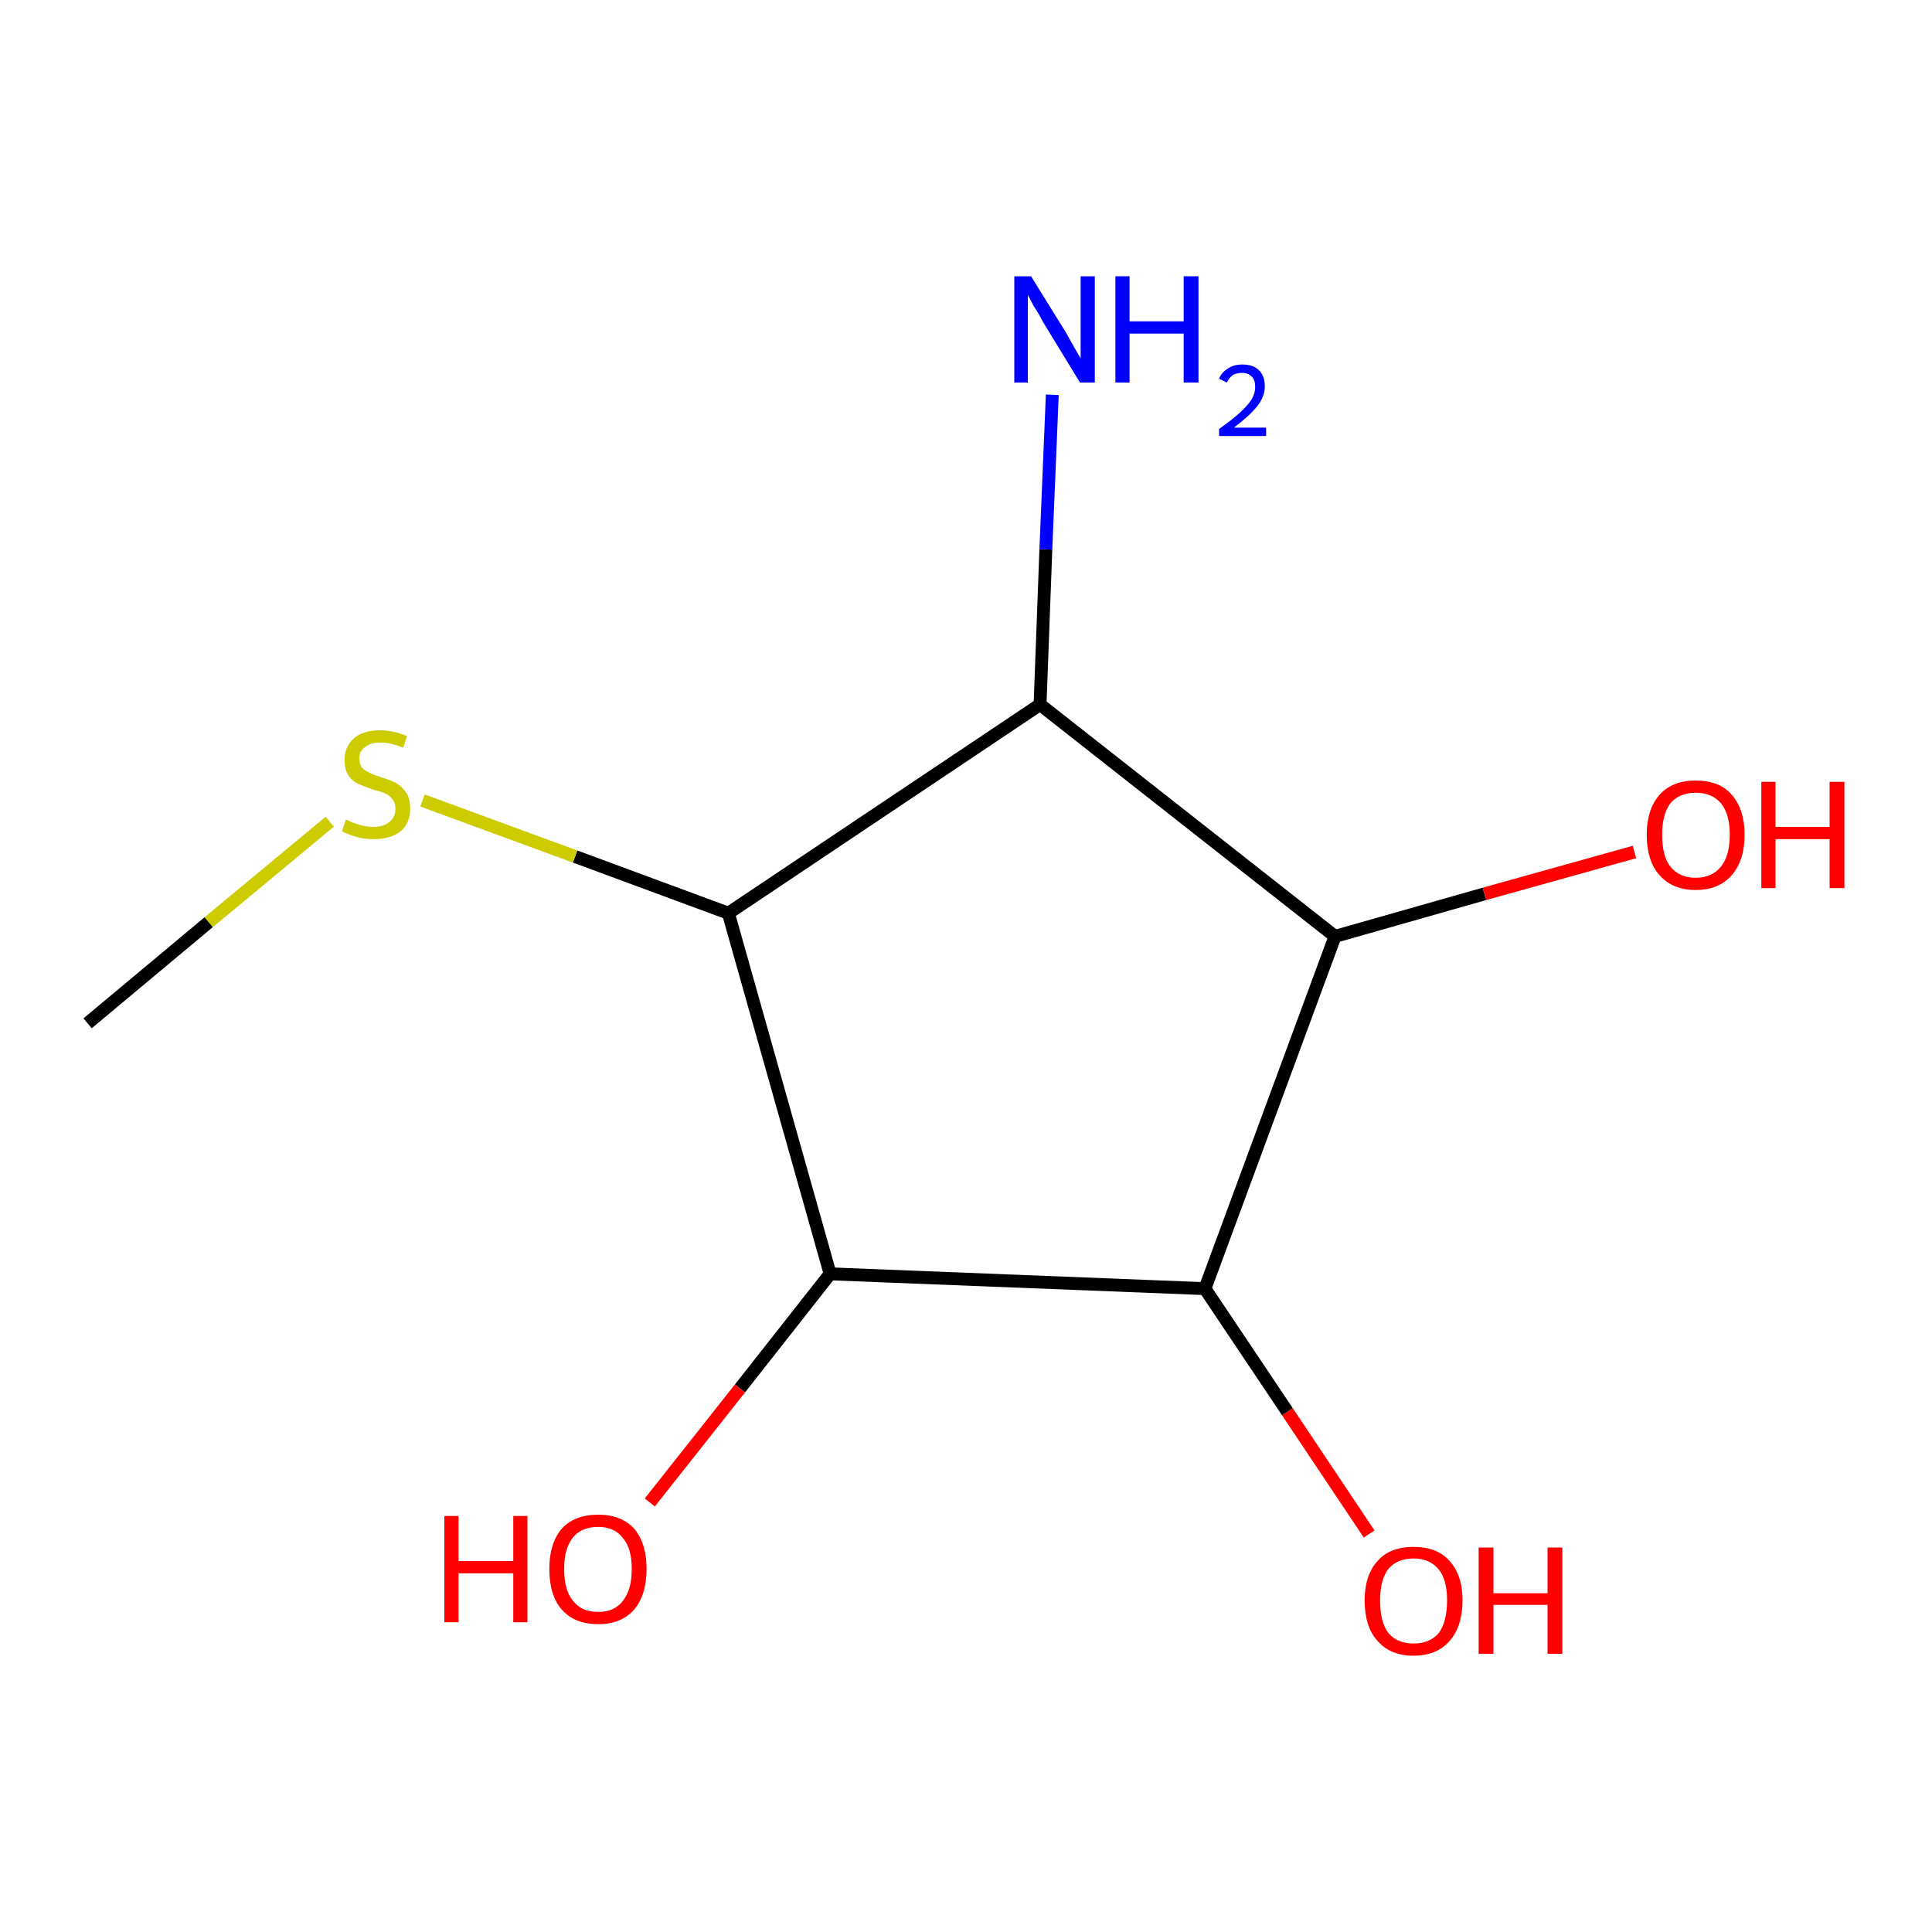 <?xml version='1.0' encoding='iso-8859-1'?>
<svg version='1.1' baseProfile='full'
              xmlns='http://www.w3.org/2000/svg'
                      xmlns:rdkit='http://www.rdkit.org/xml'
                      xmlns:xlink='http://www.w3.org/1999/xlink'
                  xml:space='preserve'
width='300px' height='300px' viewBox='0 0 300 300'>
<!-- END OF HEADER -->
<rect style='opacity:1.0;fill:#FFFFFF;stroke:none' width='300.0' height='300.0' x='0.0' y='0.0'> </rect>
<path class='bond-0 atom-0 atom-1' d='M 212.6,238.2 L 199.9,219.2' style='fill:none;fill-rule:evenodd;stroke:#FF0000;stroke-width:2.0px;stroke-linecap:butt;stroke-linejoin:miter;stroke-opacity:1' />
<path class='bond-0 atom-0 atom-1' d='M 199.9,219.2 L 187.1,200.1' style='fill:none;fill-rule:evenodd;stroke:#000000;stroke-width:2.0px;stroke-linecap:butt;stroke-linejoin:miter;stroke-opacity:1' />
<path class='bond-1 atom-1 atom-2' d='M 187.1,200.1 L 207.3,145.4' style='fill:none;fill-rule:evenodd;stroke:#000000;stroke-width:2.0px;stroke-linecap:butt;stroke-linejoin:miter;stroke-opacity:1' />
<path class='bond-2 atom-2 atom-3' d='M 207.3,145.4 L 230.5,138.8' style='fill:none;fill-rule:evenodd;stroke:#000000;stroke-width:2.0px;stroke-linecap:butt;stroke-linejoin:miter;stroke-opacity:1' />
<path class='bond-2 atom-2 atom-3' d='M 230.5,138.8 L 253.8,132.3' style='fill:none;fill-rule:evenodd;stroke:#FF0000;stroke-width:2.0px;stroke-linecap:butt;stroke-linejoin:miter;stroke-opacity:1' />
<path class='bond-3 atom-2 atom-4' d='M 207.3,145.4 L 161.5,109.4' style='fill:none;fill-rule:evenodd;stroke:#000000;stroke-width:2.0px;stroke-linecap:butt;stroke-linejoin:miter;stroke-opacity:1' />
<path class='bond-4 atom-4 atom-5' d='M 161.5,109.4 L 162.4,85.3' style='fill:none;fill-rule:evenodd;stroke:#000000;stroke-width:2.0px;stroke-linecap:butt;stroke-linejoin:miter;stroke-opacity:1' />
<path class='bond-4 atom-4 atom-5' d='M 162.4,85.3 L 163.4,61.3' style='fill:none;fill-rule:evenodd;stroke:#0000FF;stroke-width:2.0px;stroke-linecap:butt;stroke-linejoin:miter;stroke-opacity:1' />
<path class='bond-5 atom-4 atom-6' d='M 161.5,109.4 L 113.1,141.8' style='fill:none;fill-rule:evenodd;stroke:#000000;stroke-width:2.0px;stroke-linecap:butt;stroke-linejoin:miter;stroke-opacity:1' />
<path class='bond-6 atom-6 atom-7' d='M 113.1,141.8 L 89.3,133.0' style='fill:none;fill-rule:evenodd;stroke:#000000;stroke-width:2.0px;stroke-linecap:butt;stroke-linejoin:miter;stroke-opacity:1' />
<path class='bond-6 atom-6 atom-7' d='M 89.3,133.0 L 65.6,124.3' style='fill:none;fill-rule:evenodd;stroke:#CCCC00;stroke-width:2.0px;stroke-linecap:butt;stroke-linejoin:miter;stroke-opacity:1' />
<path class='bond-7 atom-7 atom-8' d='M 51.2,127.6 L 32.4,143.2' style='fill:none;fill-rule:evenodd;stroke:#CCCC00;stroke-width:2.0px;stroke-linecap:butt;stroke-linejoin:miter;stroke-opacity:1' />
<path class='bond-7 atom-7 atom-8' d='M 32.4,143.2 L 13.6,158.9' style='fill:none;fill-rule:evenodd;stroke:#000000;stroke-width:2.0px;stroke-linecap:butt;stroke-linejoin:miter;stroke-opacity:1' />
<path class='bond-8 atom-6 atom-9' d='M 113.1,141.8 L 128.9,197.8' style='fill:none;fill-rule:evenodd;stroke:#000000;stroke-width:2.0px;stroke-linecap:butt;stroke-linejoin:miter;stroke-opacity:1' />
<path class='bond-9 atom-9 atom-10' d='M 128.9,197.8 L 114.9,215.6' style='fill:none;fill-rule:evenodd;stroke:#000000;stroke-width:2.0px;stroke-linecap:butt;stroke-linejoin:miter;stroke-opacity:1' />
<path class='bond-9 atom-9 atom-10' d='M 114.9,215.6 L 100.9,233.3' style='fill:none;fill-rule:evenodd;stroke:#FF0000;stroke-width:2.0px;stroke-linecap:butt;stroke-linejoin:miter;stroke-opacity:1' />
<path class='bond-10 atom-9 atom-1' d='M 128.9,197.8 L 187.1,200.1' style='fill:none;fill-rule:evenodd;stroke:#000000;stroke-width:2.0px;stroke-linecap:butt;stroke-linejoin:miter;stroke-opacity:1' />
<path class='atom-0' d='M 211.9 248.5
Q 211.9 244.6, 213.9 242.4
Q 215.8 240.2, 219.5 240.2
Q 223.2 240.2, 225.1 242.4
Q 227.1 244.6, 227.1 248.5
Q 227.1 252.5, 225.1 254.8
Q 223.1 257.1, 219.5 257.1
Q 215.9 257.1, 213.9 254.8
Q 211.9 252.6, 211.9 248.5
M 219.5 255.2
Q 222.0 255.2, 223.4 253.6
Q 224.7 251.8, 224.7 248.5
Q 224.7 245.3, 223.4 243.7
Q 222.0 242.0, 219.5 242.0
Q 217.0 242.0, 215.6 243.6
Q 214.3 245.3, 214.3 248.5
Q 214.3 251.9, 215.6 253.6
Q 217.0 255.2, 219.5 255.2
' fill='#FF0000'/>
<path class='atom-0' d='M 229.6 240.3
L 231.9 240.3
L 231.9 247.4
L 240.3 247.4
L 240.3 240.3
L 242.6 240.3
L 242.6 256.8
L 240.3 256.8
L 240.3 249.2
L 231.9 249.2
L 231.9 256.8
L 229.6 256.8
L 229.6 240.3
' fill='#FF0000'/>
<path class='atom-3' d='M 255.7 129.6
Q 255.7 125.7, 257.7 123.4
Q 259.7 121.2, 263.3 121.2
Q 267.0 121.2, 268.9 123.4
Q 270.9 125.7, 270.9 129.6
Q 270.9 133.6, 268.9 135.9
Q 266.9 138.2, 263.3 138.2
Q 259.7 138.2, 257.7 135.9
Q 255.7 133.7, 255.7 129.6
M 263.3 136.3
Q 265.8 136.3, 267.2 134.6
Q 268.6 132.9, 268.6 129.6
Q 268.6 126.4, 267.2 124.7
Q 265.8 123.1, 263.3 123.1
Q 260.8 123.1, 259.4 124.7
Q 258.1 126.4, 258.1 129.6
Q 258.1 133.0, 259.4 134.6
Q 260.8 136.3, 263.3 136.3
' fill='#FF0000'/>
<path class='atom-3' d='M 273.5 121.4
L 275.7 121.4
L 275.7 128.4
L 284.1 128.4
L 284.1 121.4
L 286.4 121.4
L 286.4 137.9
L 284.1 137.9
L 284.1 130.3
L 275.7 130.3
L 275.7 137.9
L 273.5 137.9
L 273.5 121.4
' fill='#FF0000'/>
<path class='atom-5' d='M 160.1 42.9
L 165.5 51.6
Q 166.0 52.5, 166.9 54.1
Q 167.8 55.6, 167.8 55.7
L 167.8 42.9
L 170.0 42.9
L 170.0 59.4
L 167.7 59.4
L 161.9 49.9
Q 161.3 48.7, 160.5 47.5
Q 159.8 46.2, 159.6 45.8
L 159.6 59.4
L 157.5 59.4
L 157.5 42.9
L 160.1 42.9
' fill='#0000FF'/>
<path class='atom-5' d='M 173.2 42.9
L 175.4 42.9
L 175.4 49.9
L 183.8 49.9
L 183.8 42.9
L 186.1 42.9
L 186.1 59.4
L 183.8 59.4
L 183.8 51.8
L 175.4 51.8
L 175.4 59.4
L 173.2 59.4
L 173.2 42.9
' fill='#0000FF'/>
<path class='atom-5' d='M 189.3 58.8
Q 189.7 57.8, 190.7 57.2
Q 191.6 56.6, 192.9 56.6
Q 194.6 56.6, 195.5 57.5
Q 196.4 58.4, 196.4 60.0
Q 196.4 61.6, 195.2 63.1
Q 194.0 64.6, 191.6 66.4
L 196.6 66.4
L 196.6 67.7
L 189.3 67.7
L 189.3 66.6
Q 191.3 65.2, 192.5 64.1
Q 193.7 63.0, 194.3 62.1
Q 194.9 61.1, 194.9 60.1
Q 194.9 59.0, 194.4 58.5
Q 193.8 57.9, 192.9 57.9
Q 192.1 57.9, 191.5 58.2
Q 190.9 58.6, 190.5 59.4
L 189.3 58.8
' fill='#0000FF'/>
<path class='atom-7' d='M 53.7 127.3
Q 53.9 127.3, 54.7 127.7
Q 55.5 128.0, 56.3 128.2
Q 57.2 128.4, 58.0 128.4
Q 59.6 128.4, 60.5 127.6
Q 61.4 126.9, 61.4 125.6
Q 61.4 124.6, 60.9 124.1
Q 60.5 123.5, 59.8 123.2
Q 59.1 122.9, 57.9 122.6
Q 56.5 122.1, 55.6 121.7
Q 54.7 121.3, 54.1 120.4
Q 53.5 119.5, 53.5 118.0
Q 53.5 116.0, 54.9 114.7
Q 56.3 113.4, 59.1 113.4
Q 61.0 113.4, 63.2 114.3
L 62.6 116.1
Q 60.6 115.3, 59.2 115.3
Q 57.5 115.3, 56.7 116.0
Q 55.8 116.6, 55.8 117.7
Q 55.8 118.6, 56.2 119.2
Q 56.7 119.7, 57.4 120.0
Q 58.0 120.3, 59.2 120.7
Q 60.6 121.1, 61.5 121.6
Q 62.4 122.1, 63.0 123.0
Q 63.7 123.9, 63.7 125.6
Q 63.7 127.8, 62.2 129.1
Q 60.6 130.3, 58.1 130.3
Q 56.6 130.3, 55.5 130.0
Q 54.4 129.7, 53.1 129.1
L 53.7 127.3
' fill='#CCCC00'/>
<path class='atom-10' d='M 69.0 235.4
L 71.2 235.4
L 71.2 242.4
L 79.7 242.4
L 79.7 235.4
L 81.9 235.4
L 81.9 251.9
L 79.7 251.9
L 79.7 244.3
L 71.2 244.3
L 71.2 251.9
L 69.0 251.9
L 69.0 235.4
' fill='#FF0000'/>
<path class='atom-10' d='M 85.3 243.6
Q 85.3 239.7, 87.2 237.4
Q 89.2 235.2, 92.9 235.2
Q 96.5 235.2, 98.5 237.4
Q 100.4 239.7, 100.4 243.6
Q 100.4 247.6, 98.5 249.9
Q 96.5 252.2, 92.9 252.2
Q 89.2 252.2, 87.2 249.9
Q 85.3 247.7, 85.3 243.6
M 92.9 250.3
Q 95.4 250.3, 96.7 248.6
Q 98.1 246.9, 98.1 243.6
Q 98.1 240.4, 96.7 238.8
Q 95.4 237.1, 92.9 237.1
Q 90.3 237.1, 89.0 238.7
Q 87.6 240.4, 87.6 243.6
Q 87.6 247.0, 89.0 248.6
Q 90.3 250.3, 92.9 250.3
' fill='#FF0000'/>
</svg>
